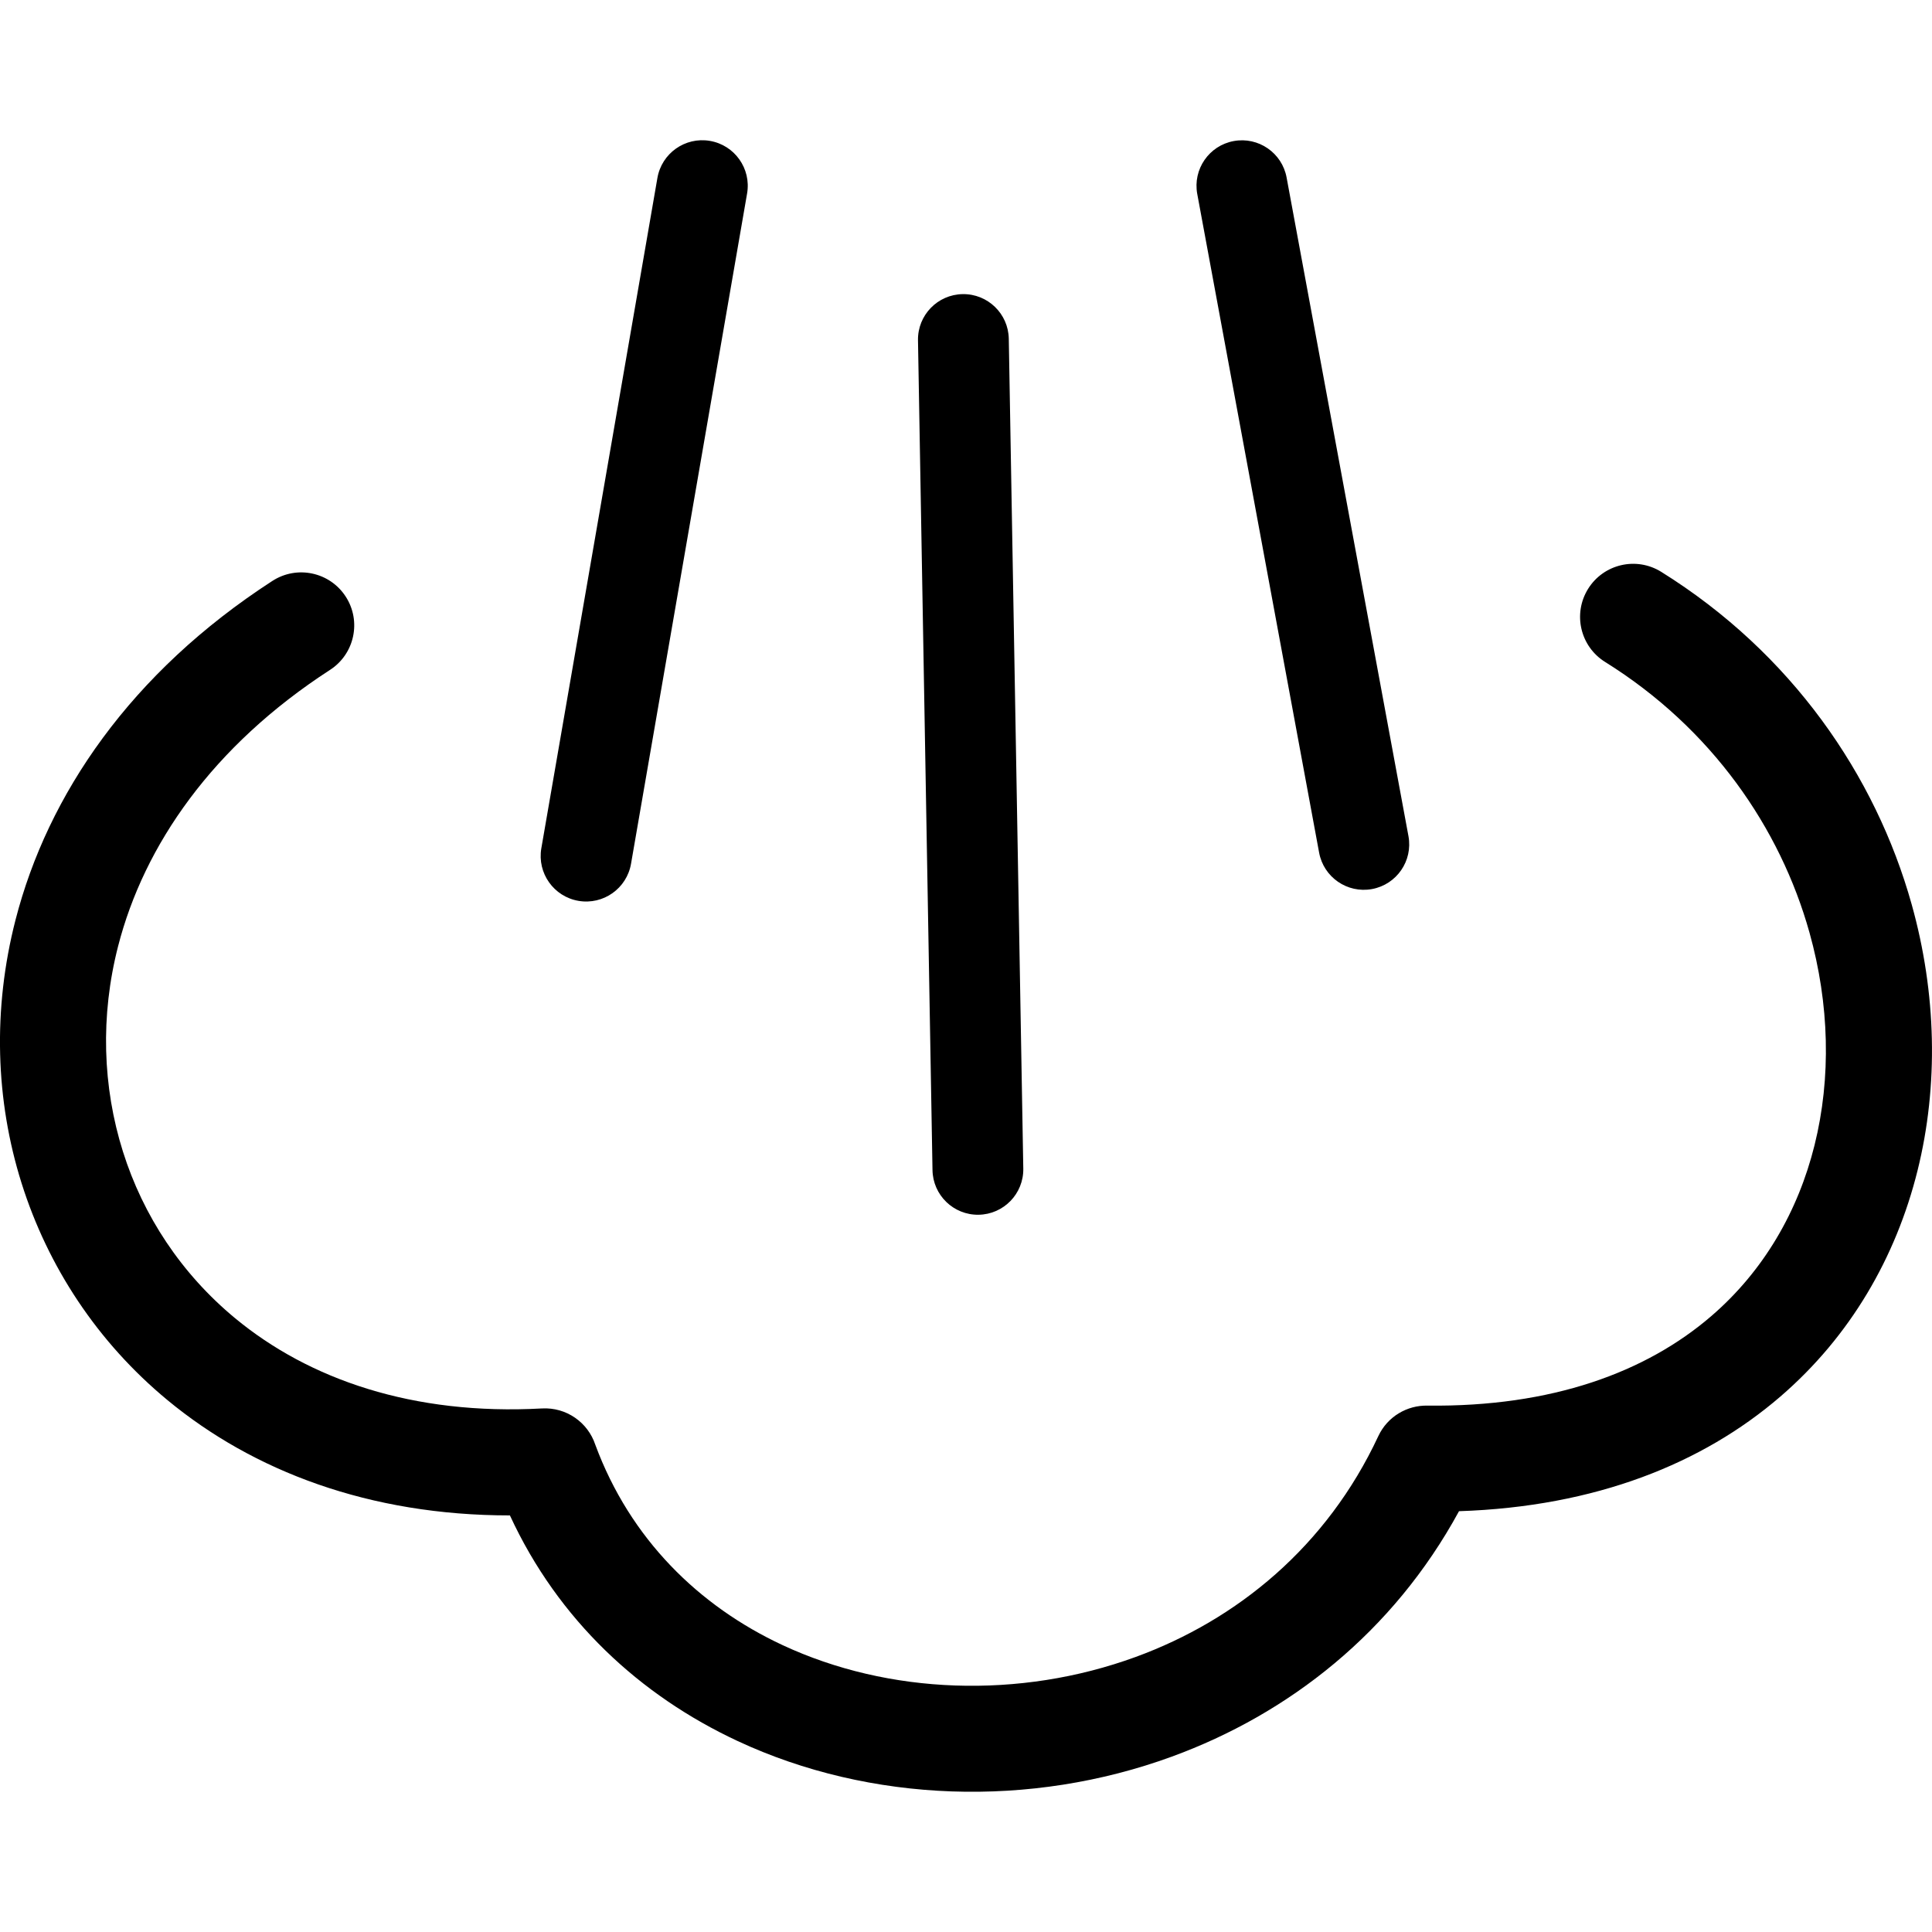 <svg xmlns="http://www.w3.org/2000/svg" viewBox="0 0 333333 333333" shape-rendering="geometricPrecision" text-rendering="geometricPrecision" image-rendering="optimizeQuality" fill-rule="evenodd" clip-rule="evenodd"><path d="M206564 33459c-780-4257 2039-8342 6296-9122s8342 2039 9122 6296l21025 113638c780 4257-2039 8342-6296 9122s-8342-2039-9122-6297L206564 33458zM46991 100233c4235-2751 9898-1547 12649 2688s1547 9898-2688 12649c-20297 13145-32105 30264-36576 47681-3089 12031-2683 24268 836 35440 3481 11052 10056 21051 19347 28741 12756 10558 30710 16799 52959 15570 4212-231 7915 2424 9185 6244 6023 16290 17893 27860 32292 34579 9168 4278 19372 6614 29781 6978 10485 367 21153-1265 31168-4926 17496-6395 32969-19041 41859-38096 1583-3387 4981-5348 8494-5267 21467 253 37699-5759 48939-15430 9093-7823 15008-18144 17831-29502 2893-11639 2572-24358-866-36659-5069-18131-16924-35287-35265-46713-4294-2671-5610-8319-2939-12613 2672-4294 8319-5610 12613-2939 22447 13983 36980 35067 43221 57391 4280 15310 4655 31237 1009 45904-3715 14948-11576 28598-23707 39034-13366 11499-31800 18969-55406 19743-11381 20917-29394 34979-49549 42346-12201 4460-25200 6448-37977 6001-12852-449-25510-3361-36947-8698-16789-7834-30933-20845-39276-38921-24283 2-44305-7662-59102-19909-12066-9987-20614-23004-25153-37413-4501-14289-5013-29964-1051-45401 5554-21634 19881-42677 44316-58503zm66429-69507c729-4274 4786-7148 9061-6419 4274 729 7149 4786 6419 9061l-20024 115641c-729 4275-4786 7149-9061 6420s-7149-4786-6420-9061l20025-115641zm44963 27976c-68-4326 3384-7888 7709-7956 4326-67 7888 3384 7956 7709l2503 143174c68 4325-3384 7887-7709 7955-4326 68-7888-3384-7956-7709l-2503-143174z" fill-rule="nonzero"/></svg>
